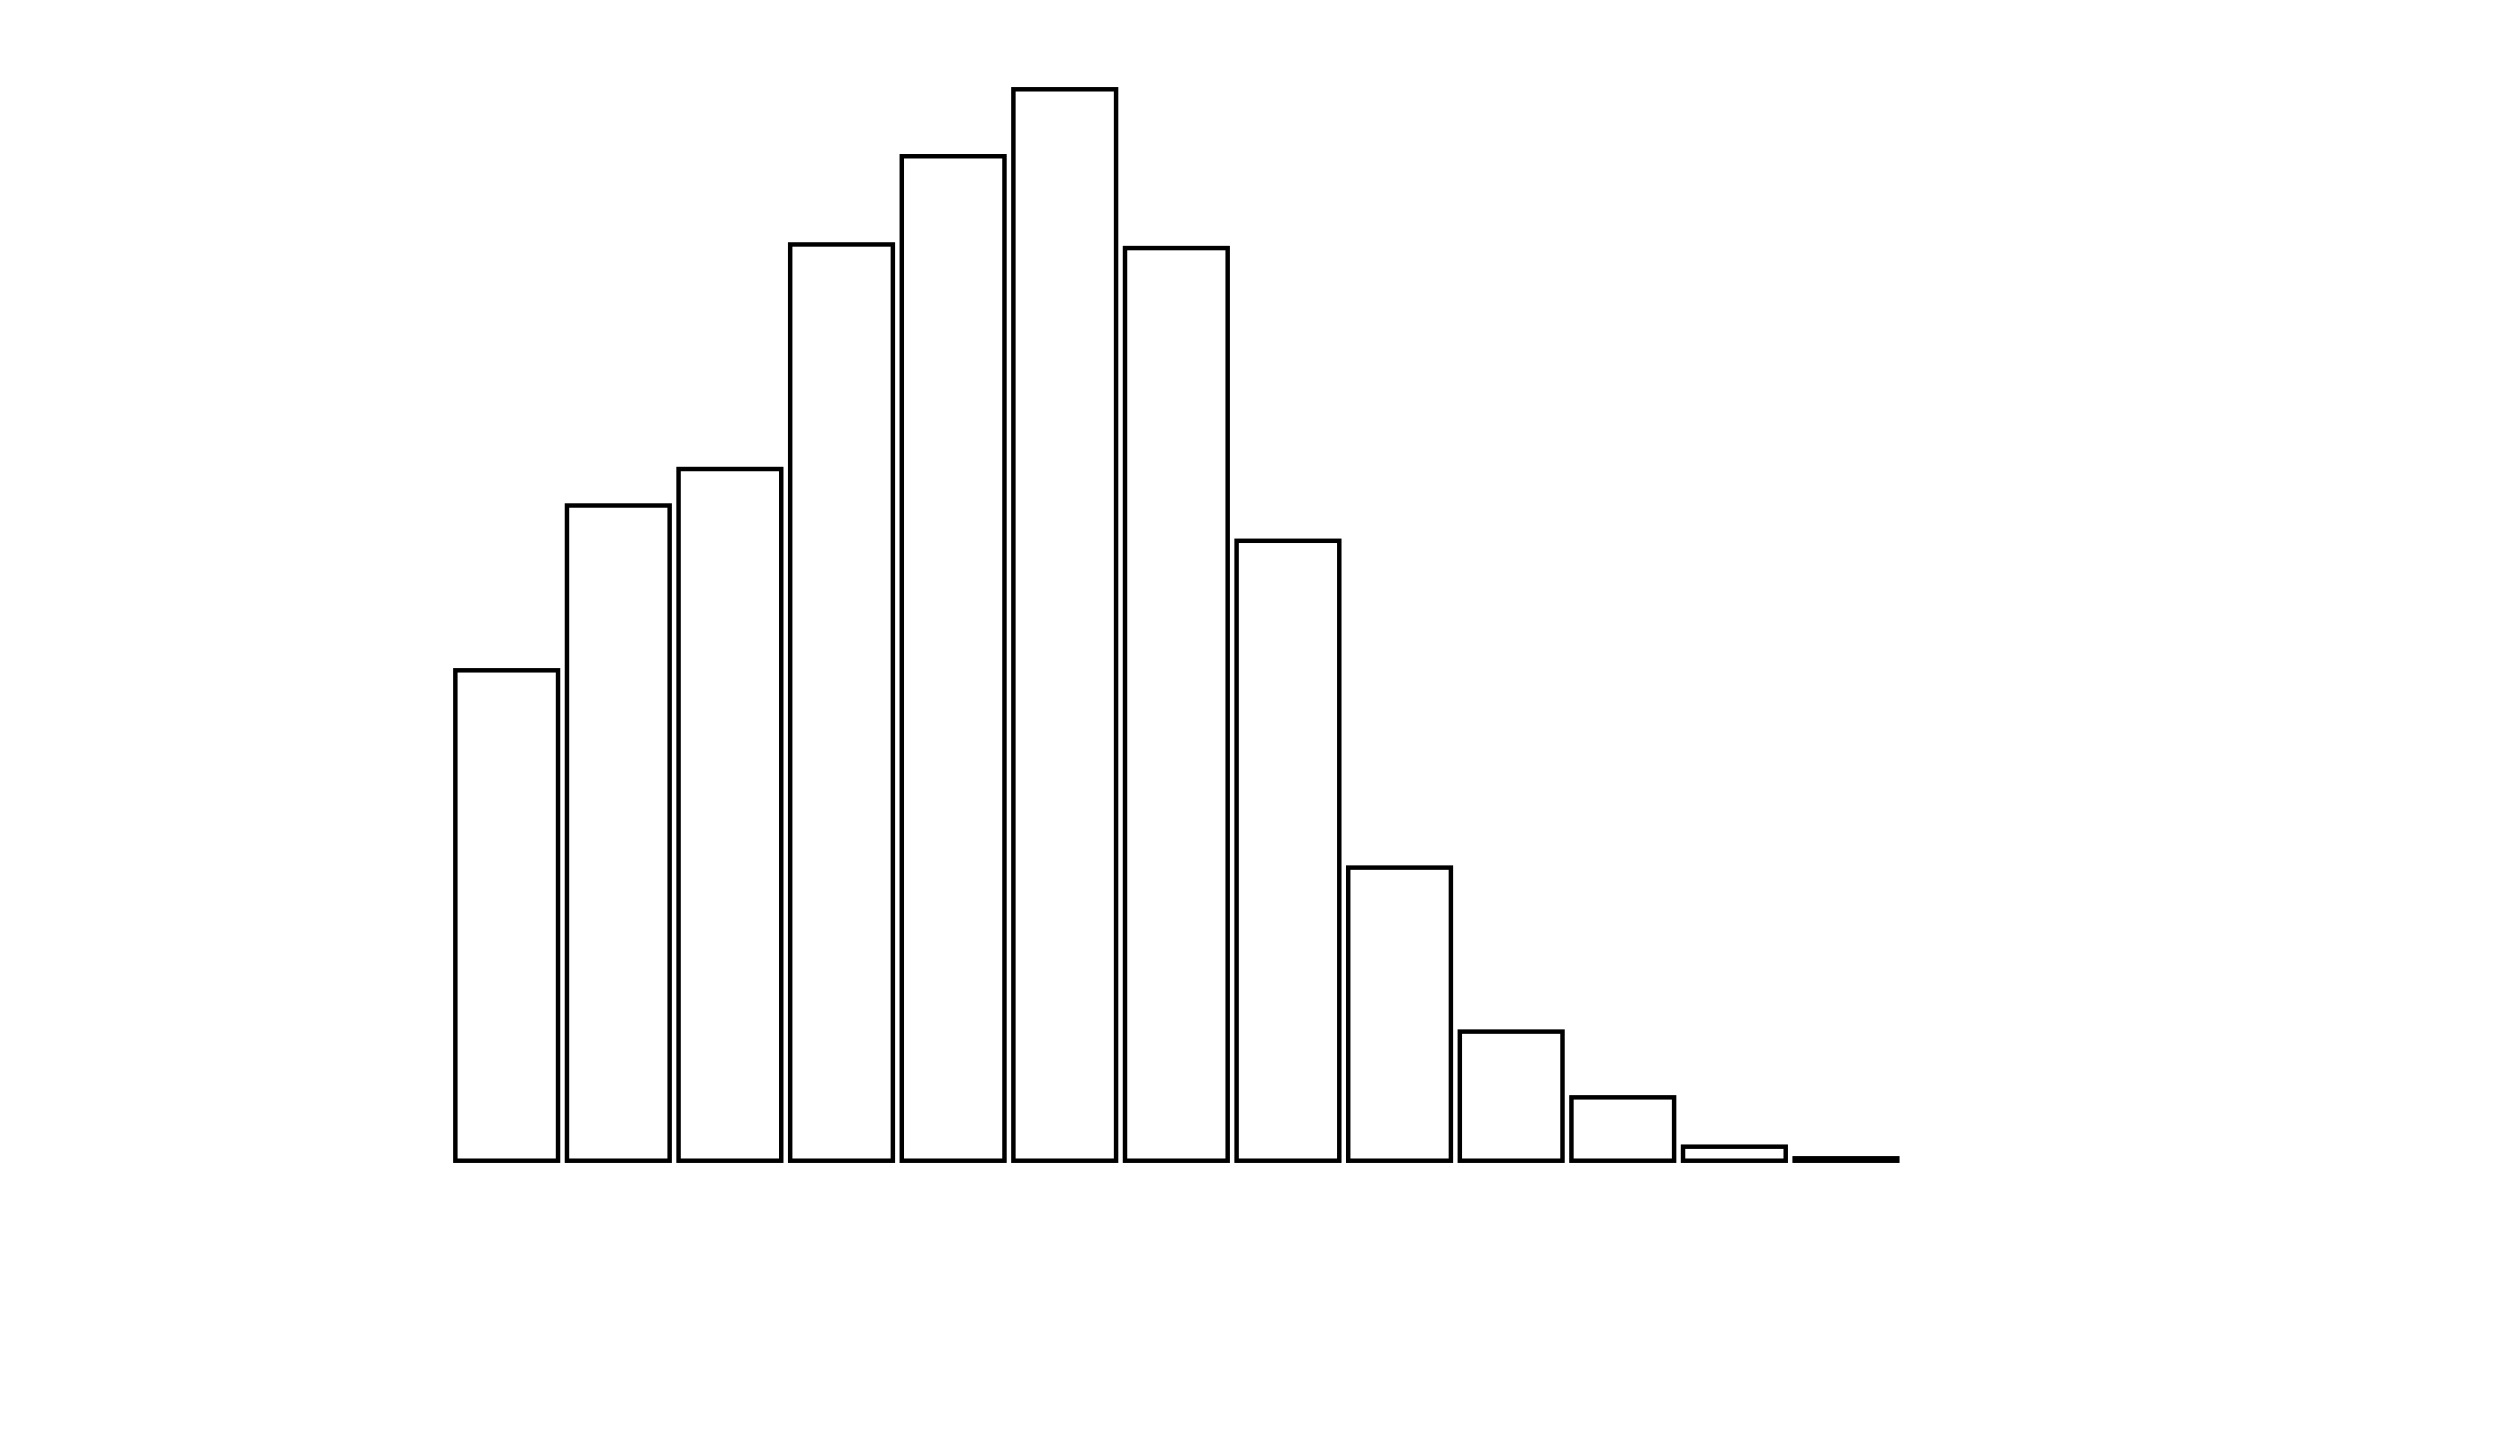 <svg xmlns="http://www.w3.org/2000/svg" width="280" height="160"><defs><style type="text/css"><![CDATA[ 
.bar rect {
  fill-opacity: 0;
  stroke:       black;
  stroke-width: 0.5;
}

.highlight rect {
  fill:       red;
  fill-opacity: 1;
}
.axis path,
.axis line {
  fill: none;
  stroke: #000;
  shape-rendering: crispEdges;
}
path {
    stroke: red;
    fill: none;
}

line {
    stroke: red;
}

path.marker {
    fill: red;
}
 ]]></style></defs><g transform="translate(50,10)"><g class="bar" transform="translate(0,65.075)"><rect x="1" width="11.5" height="54.925"></rect></g><g class="bar" transform="translate(12.5,46.617)"><rect x="1" width="11.5" height="73.383"></rect></g><g class="bar" transform="translate(25,42.53)"><rect x="1" width="11.5" height="77.47"></rect></g><g class="bar" transform="translate(37.5,17.38)"><rect x="1" width="11.5" height="102.62"></rect></g><g class="bar" transform="translate(50,7.5)"><rect x="1" width="11.5" height="112.5"></rect></g><g class="bar" transform="translate(62.5,0)"><rect x="1" width="11.5" height="120"></rect></g><g class="bar" transform="translate(75,17.784)"><rect x="1" width="11.5" height="102.216"></rect></g><g class="bar" transform="translate(87.5,50.569)"><rect x="1" width="11.5" height="69.431"></rect></g><g class="bar" transform="translate(100,87.171)"><rect x="1" width="11.5" height="32.829"></rect></g><g class="bar" transform="translate(112.5,105.539)"><rect x="1" width="11.5" height="14.461"></rect></g><g class="bar" transform="translate(125,112.904)"><rect x="1" width="11.5" height="7.096"></rect></g><g class="bar" transform="translate(137.5,118.428)"><rect x="1" width="11.5" height="1.572"></rect></g><g class="bar" transform="translate(150,119.731)"><rect x="1" width="11.5" height="0.269"></rect></g><g class="bar" transform="translate(162.5,120)"><rect x="1" width="11.5" height="0"></rect></g><g class="bar" transform="translate(175,120)"><rect x="1" width="11.5" height="0"></rect></g><g class="bar" transform="translate(187.5,120)"><rect x="1" width="11.5" height="0"></rect></g></g></svg>